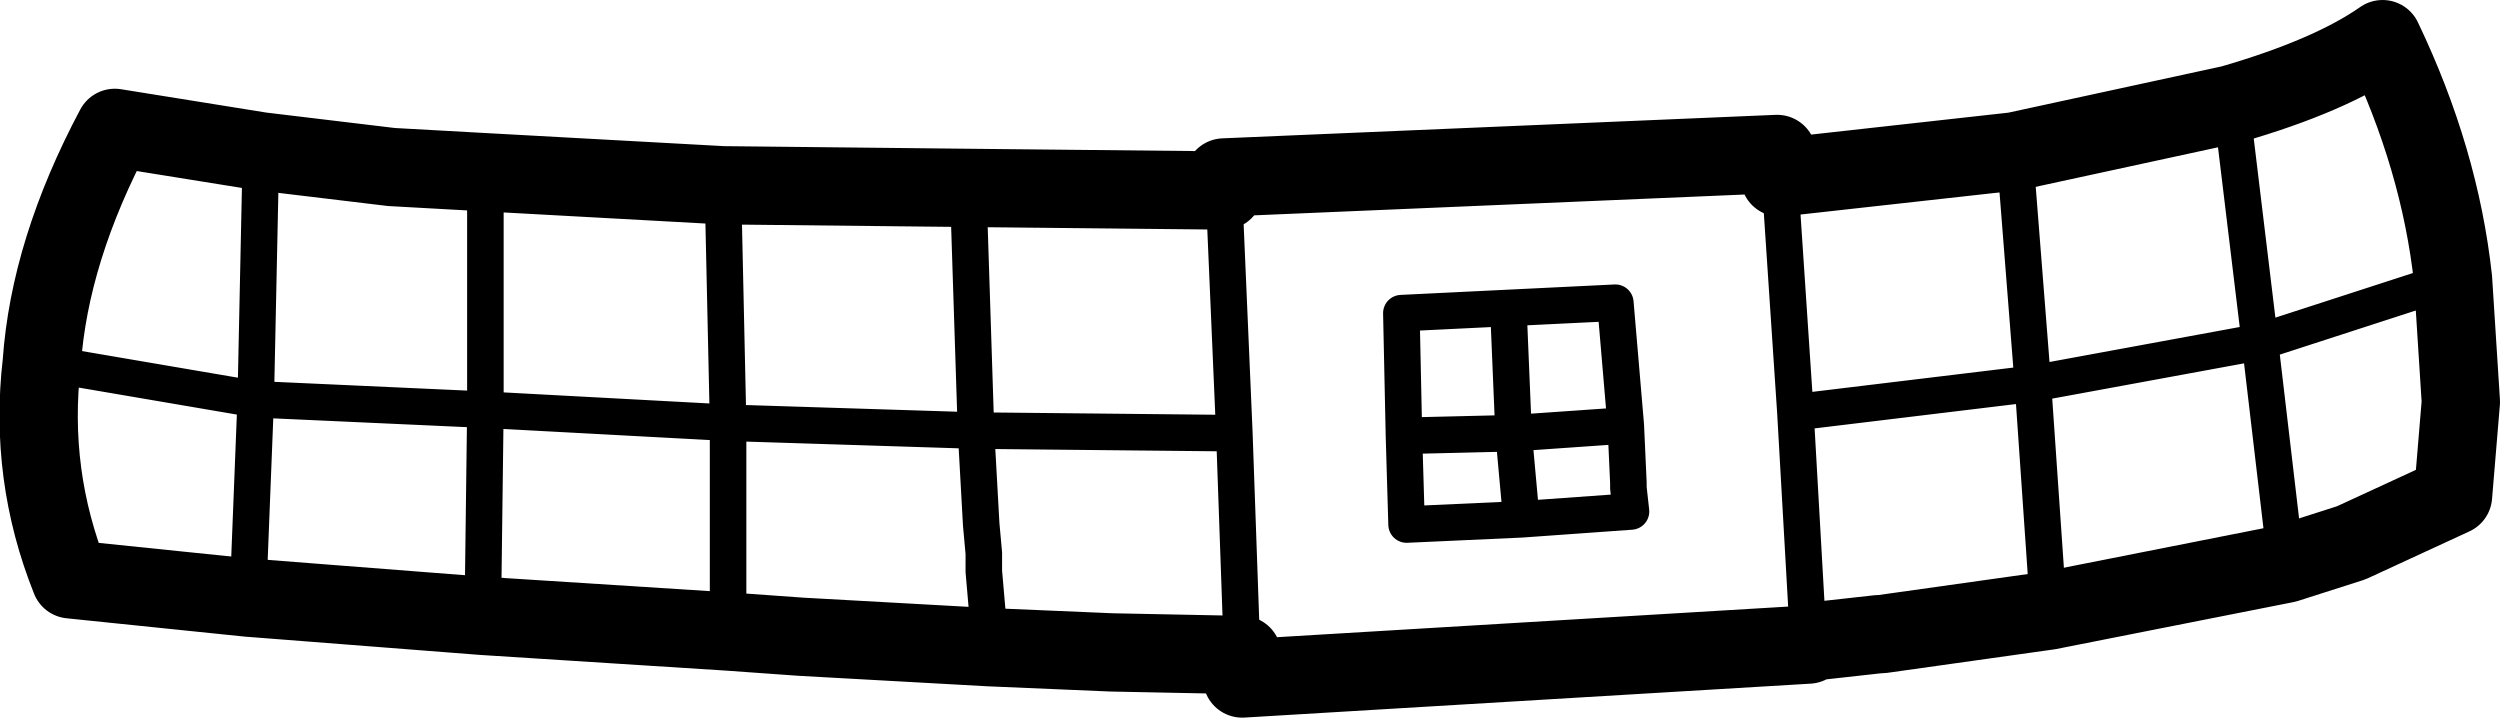 <?xml version="1.0" encoding="UTF-8" standalone="no"?>
<svg xmlns:xlink="http://www.w3.org/1999/xlink" height="13.75px" width="47.9px" xmlns="http://www.w3.org/2000/svg">
  <g transform="matrix(1.0, 0.0, 0.0, 1.0, 23.95, 6.9)">
    <path d="M4.95 -1.0 L2.9 -0.9 2.95 1.45 5.05 1.4 4.95 -1.0 7.0 -1.1 7.2 1.25 7.25 2.35 7.25 2.45 7.3 2.9 5.2 3.05 3.0 3.15 2.95 1.45 M14.65 -4.0 L15.0 0.45 19.35 -0.35 18.8 -4.9 M10.15 -3.5 L10.45 1.0 15.0 0.45 15.3 4.8 M19.85 3.9 L19.35 -0.35 23.05 -1.55 M-0.5 -3.25 L-0.3 1.4 -0.15 5.65 M10.7 5.4 L10.45 1.0 M5.05 1.4 L7.2 1.25 M5.05 1.4 L5.2 3.05 M-23.15 0.05 L-19.05 0.75 -18.95 -4.0 M-0.3 1.4 L-5.25 1.35 -5.15 3.15 -5.1 3.7 -5.1 4.05 -5.0 5.2 -5.0 5.5 M-10.1 -3.35 L-10.0 1.2 -5.25 1.35 -5.4 -3.3 M-10.0 5.2 L-10.0 1.2 -14.65 0.95 -14.7 4.9 M-19.05 0.75 L-14.65 0.95 -14.65 -3.6 M-19.05 0.75 L-19.2 4.55" fill="none" stroke="#000000" stroke-linecap="round" stroke-linejoin="round" stroke-width="0.7"/>
    <path d="M18.8 -4.9 L14.65 -4.0 10.15 -3.5 10.1 -3.95 -0.5 -3.5 -0.5 -3.25 -5.4 -3.3 -10.1 -3.35 -14.65 -3.6 -16.45 -3.7 -18.95 -4.0 -21.75 -4.45 Q-23.0 -2.1 -23.15 0.05 -23.4 2.2 -22.6 4.2 L-19.2 4.55 -14.7 4.9 -10.0 5.2 -8.6 5.3 -5.0 5.5 -2.65 5.6 -0.15 5.65 -0.15 6.1 10.7 5.45 10.7 5.4 12.05 5.25 12.1 5.25 15.3 4.8 19.85 3.9 21.1 3.5 23.05 2.6 23.2 0.8 23.05 -1.55 Q22.8 -3.85 21.7 -6.15 20.7 -5.45 18.8 -4.9" fill="none" stroke="#000000" stroke-linecap="round" stroke-linejoin="round" stroke-width="1.5"/>
  </g>
</svg>
